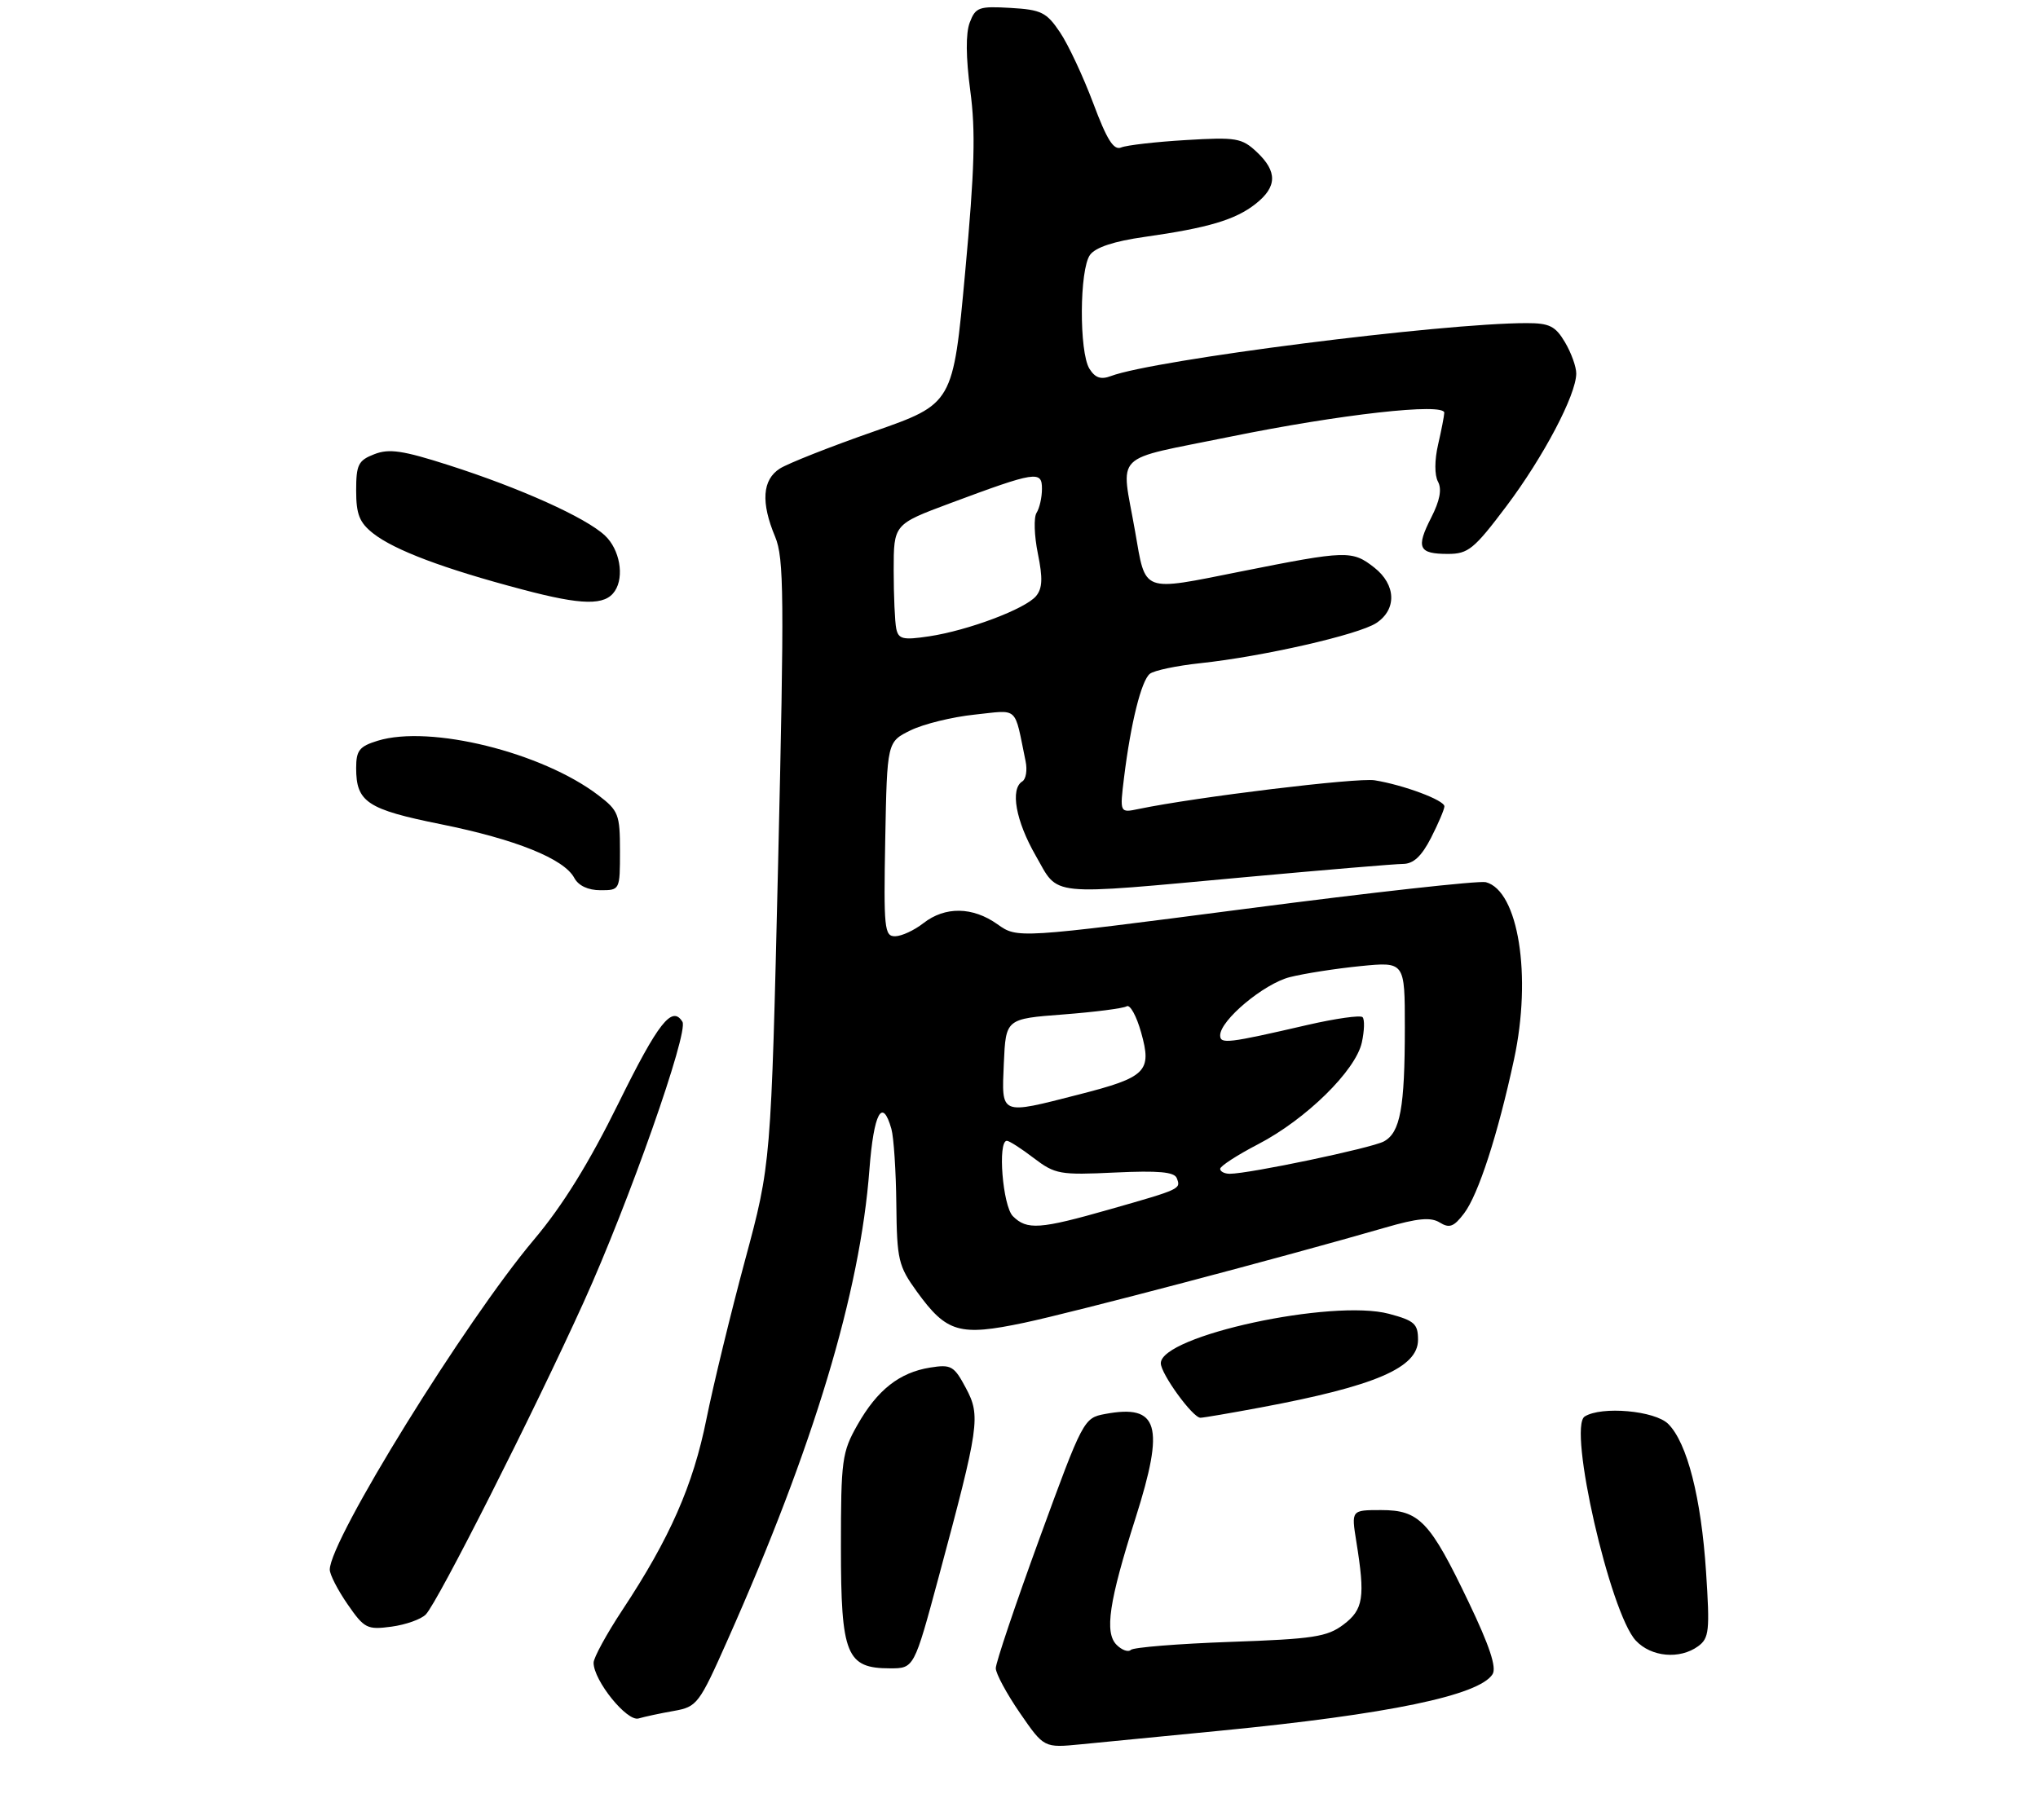 <?xml version="1.0" encoding="UTF-8" standalone="no"?>
<!DOCTYPE svg PUBLIC "-//W3C//DTD SVG 1.1//EN" "http://www.w3.org/Graphics/SVG/1.1/DTD/svg11.dtd" >
<svg xmlns="http://www.w3.org/2000/svg" xmlns:xlink="http://www.w3.org/1999/xlink" version="1.1" viewBox="0 0 309 276">
 <g >
 <path fill="currentColor"
d=" M 185.00 262.46 C 210.50 259.97 224.27 257.11 226.30 253.89 C 226.94 252.88 225.84 249.57 222.68 242.97 C 216.81 230.69 215.20 229.00 209.40 229.00 C 204.88 229.00 204.88 229.00 205.64 233.75 C 207.01 242.24 206.73 244.08 203.69 246.37 C 201.22 248.23 199.12 248.55 186.52 248.99 C 178.62 249.27 171.85 249.82 171.46 250.20 C 171.08 250.59 170.10 250.24 169.30 249.44 C 167.44 247.58 168.14 242.87 172.17 230.21 C 176.64 216.14 175.69 212.90 167.54 214.43 C 164.32 215.03 164.19 215.28 157.62 233.27 C 153.96 243.30 150.97 252.17 150.98 252.99 C 150.99 253.81 152.64 256.86 154.64 259.77 C 158.29 265.07 158.29 265.07 163.89 264.52 C 166.98 264.22 176.47 263.29 185.00 262.46 Z  M 102.16 259.46 C 105.70 258.83 105.99 258.45 110.34 248.65 C 123.37 219.36 130.41 196.00 131.82 177.36 C 132.48 168.76 133.78 166.34 135.15 171.19 C 135.51 172.46 135.85 177.59 135.90 182.60 C 135.99 191.07 136.21 191.99 139.03 195.89 C 143.53 202.10 145.47 202.66 155.26 200.60 C 162.84 199.00 194.56 190.64 210.00 186.17 C 214.95 184.73 216.93 184.55 218.29 185.39 C 219.76 186.30 220.43 186.05 221.98 184.01 C 224.15 181.15 227.10 172.06 229.56 160.63 C 232.28 147.98 230.22 135.08 225.28 133.78 C 224.28 133.52 207.90 135.34 188.87 137.82 C 154.26 142.32 154.26 142.32 151.23 140.16 C 147.47 137.49 143.29 137.43 140.00 140.00 C 138.62 141.08 136.70 141.97 135.72 141.98 C 134.09 142.00 133.97 140.83 134.22 127.25 C 134.50 112.50 134.50 112.50 138.07 110.75 C 140.03 109.79 144.40 108.72 147.77 108.37 C 154.56 107.66 153.74 106.91 155.50 115.44 C 155.78 116.78 155.56 118.16 155.00 118.50 C 153.14 119.65 154.00 124.47 157.03 129.75 C 160.63 136.03 158.40 135.80 189.00 133.00 C 200.82 131.92 211.50 131.02 212.73 131.01 C 214.31 131.00 215.54 129.85 216.98 127.04 C 218.09 124.86 219.00 122.72 219.00 122.28 C 219.00 121.35 212.85 119.05 208.43 118.33 C 205.80 117.90 181.34 120.87 172.64 122.68 C 169.77 123.28 169.77 123.28 170.43 117.89 C 171.44 109.68 173.05 103.20 174.34 102.18 C 174.98 101.67 178.43 100.95 182.00 100.57 C 191.48 99.56 205.96 96.25 208.66 94.49 C 211.81 92.42 211.68 88.68 208.37 86.07 C 205.01 83.44 204.20 83.46 188.16 86.66 C 172.92 89.70 173.75 90.01 172.10 80.57 C 169.96 68.31 168.32 69.95 186.50 66.23 C 203.22 62.82 219.02 61.05 218.98 62.60 C 218.96 63.10 218.54 65.27 218.04 67.43 C 217.50 69.77 217.49 72.05 218.03 73.05 C 218.64 74.19 218.31 75.93 216.99 78.51 C 214.66 83.09 215.08 84.00 219.54 84.00 C 222.61 84.00 223.50 83.27 228.41 76.75 C 234.03 69.27 238.97 59.89 238.99 56.65 C 239.00 55.64 238.23 53.50 237.28 51.90 C 235.83 49.45 234.93 49.00 231.47 49.00 C 218.61 49.00 174.98 54.56 168.43 57.03 C 166.92 57.60 166.05 57.31 165.18 55.92 C 163.60 53.38 163.66 40.85 165.27 38.65 C 166.10 37.51 168.91 36.58 173.52 35.93 C 183.18 34.56 187.30 33.34 190.37 30.92 C 193.65 28.34 193.70 26.01 190.55 23.05 C 188.29 20.93 187.45 20.78 179.80 21.24 C 175.23 21.51 170.82 22.02 170.00 22.36 C 168.86 22.84 167.84 21.23 165.75 15.64 C 164.23 11.60 161.97 6.76 160.71 4.89 C 158.67 1.86 157.88 1.47 153.21 1.20 C 148.42 0.92 147.91 1.10 147.03 3.42 C 146.41 5.06 146.44 8.68 147.11 13.73 C 147.94 19.88 147.78 25.64 146.33 41.36 C 144.50 61.23 144.50 61.23 132.50 65.43 C 125.90 67.73 119.49 70.27 118.25 71.05 C 115.58 72.75 115.34 76.18 117.53 81.41 C 118.87 84.63 118.92 90.43 117.98 130.78 C 116.90 176.50 116.90 176.50 112.96 191.12 C 110.79 199.17 108.16 210.00 107.11 215.19 C 105.09 225.25 101.56 233.27 94.38 244.13 C 91.97 247.78 90.00 251.39 90.00 252.15 C 90.00 254.85 95.06 261.12 96.82 260.60 C 97.74 260.33 100.15 259.81 102.16 259.46 Z  M 142.32 239.16 C 148.50 216.18 148.71 214.73 146.44 210.48 C 144.65 207.13 144.22 206.88 141.02 207.39 C 136.36 208.14 133.01 210.78 130.00 216.09 C 127.66 220.22 127.50 221.40 127.50 234.64 C 127.50 250.97 128.33 253.00 134.95 253.00 C 138.59 253.00 138.59 253.00 142.32 239.16 Z  M 257.47 249.65 C 259.14 248.43 259.26 247.31 258.67 238.36 C 257.93 227.12 255.81 218.81 252.94 215.94 C 250.92 213.92 242.81 213.20 240.27 214.81 C 237.69 216.45 244.11 244.60 248.02 248.79 C 250.35 251.29 254.68 251.68 257.47 249.65 Z  M 64.56 244.83 C 66.38 242.95 80.95 214.13 88.51 197.44 C 95.34 182.37 104.44 156.52 103.47 154.95 C 101.90 152.41 99.81 155.06 93.80 167.25 C 89.30 176.38 85.31 182.83 80.95 188.00 C 70.53 200.37 50.00 233.55 50.00 238.03 C 50.00 238.78 51.22 241.15 52.71 243.30 C 55.24 246.96 55.67 247.17 59.35 246.68 C 61.51 246.39 63.85 245.56 64.56 244.83 Z  M 191.14 213.44 C 208.53 210.19 215.00 207.41 215.00 203.18 C 215.00 200.76 214.46 200.27 210.61 199.24 C 202.00 196.94 176.00 202.56 176.00 206.73 C 176.00 208.33 180.84 215.00 182.01 215.00 C 182.43 215.00 186.54 214.30 191.14 213.44 Z  M 94.00 129.05 C 94.00 123.50 93.78 122.93 90.71 120.59 C 82.17 114.08 65.21 109.89 57.27 112.33 C 54.48 113.19 54.00 113.80 54.00 116.48 C 54.00 121.63 55.67 122.74 66.84 124.99 C 78.18 127.28 85.52 130.23 87.07 133.13 C 87.70 134.31 89.16 135.00 91.04 135.00 C 93.99 135.00 94.00 134.98 94.00 129.05 Z  M 93.23 89.62 C 94.69 87.41 93.96 83.31 91.73 81.22 C 88.83 78.49 78.88 74.01 68.00 70.53 C 61.07 68.31 58.99 68.00 56.75 68.88 C 54.32 69.82 54.00 70.47 54.00 74.40 C 54.00 78.00 54.50 79.25 56.58 80.89 C 59.83 83.44 67.29 86.25 79.22 89.40 C 88.30 91.81 91.76 91.86 93.23 89.62 Z  M 153.57 184.43 C 152.03 182.88 151.23 173.00 152.66 173.00 C 153.02 173.00 154.86 174.18 156.74 175.62 C 159.98 178.08 160.69 178.21 169.06 177.81 C 175.65 177.50 178.06 177.72 178.42 178.66 C 179.06 180.31 179.08 180.31 168.31 183.38 C 157.63 186.43 155.71 186.56 153.57 184.43 Z  M 185.00 177.25 C 185.00 176.84 187.59 175.16 190.75 173.52 C 198.01 169.75 205.54 162.36 206.48 158.09 C 206.87 156.31 206.92 154.59 206.59 154.25 C 206.26 153.92 202.50 154.45 198.24 155.43 C 186.17 158.22 185.00 158.36 185.00 157.01 C 185.00 154.72 191.62 149.18 195.56 148.18 C 197.73 147.63 202.54 146.88 206.25 146.51 C 213.00 145.84 213.00 145.84 213.00 155.80 C 213.00 168.00 212.31 171.77 209.81 173.10 C 207.93 174.11 189.38 178.00 186.46 178.00 C 185.66 178.00 185.00 177.66 185.00 177.25 Z  M 152.20 161.25 C 152.50 154.50 152.50 154.50 161.21 153.84 C 165.99 153.47 170.32 152.92 170.83 152.60 C 171.34 152.29 172.32 154.08 173.02 156.58 C 174.68 162.50 173.82 163.36 163.57 165.98 C 151.53 169.06 151.86 169.20 152.20 161.25 Z  M 135.89 95.34 C 135.68 94.33 135.50 90.35 135.50 86.50 C 135.50 79.51 135.50 79.51 144.02 76.33 C 157.06 71.47 158.00 71.32 157.98 74.14 C 157.98 75.44 157.61 77.07 157.16 77.77 C 156.72 78.47 156.81 81.25 157.36 83.95 C 158.12 87.67 158.06 89.22 157.09 90.39 C 155.47 92.34 146.79 95.61 140.85 96.50 C 136.90 97.09 136.23 96.93 135.89 95.34 Z "/>
</g>
</svg>